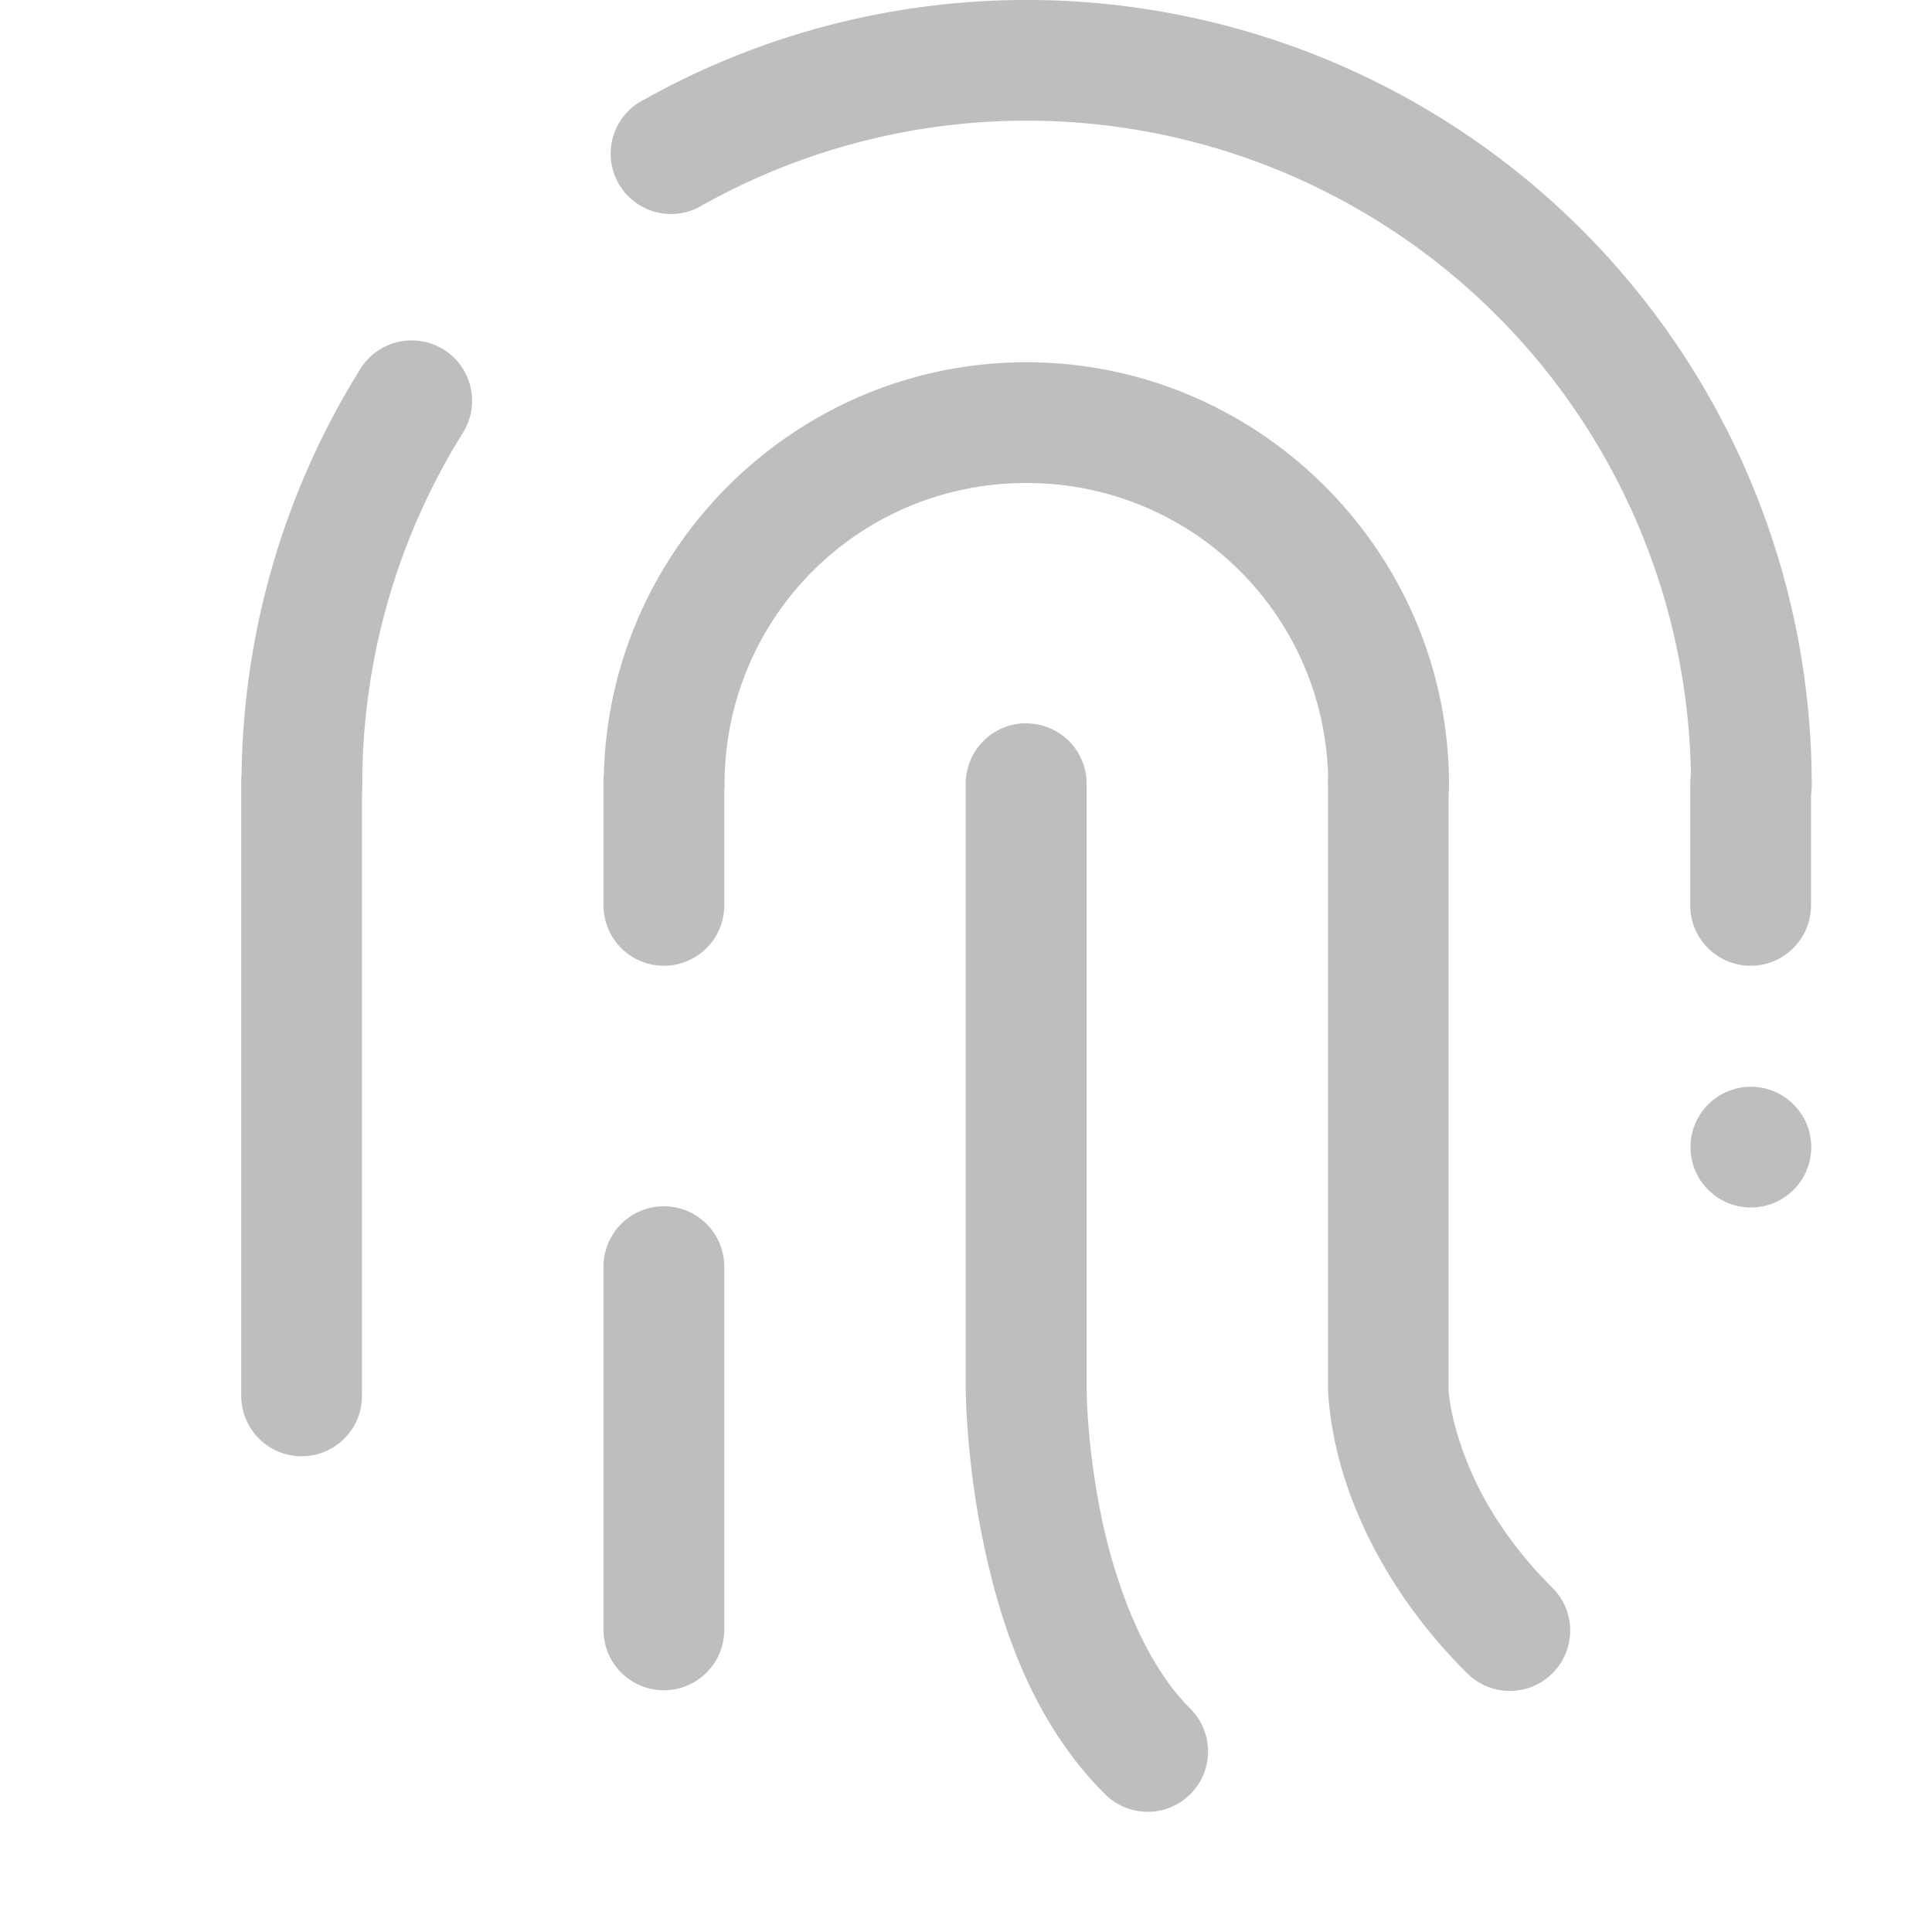 <svg version="1.1" viewBox="0 0 16 16" xmlns="http://www.w3.org/2000/svg" xmlns:osb="http://www.openswatchbook.org/uri/2009/osb">
 <g transform="translate(-630,-100)" fill="#bebebe">
  <g shape-rendering="auto">
   <path d="m633.38 102.82a0.5 0.5 0 0 0-0.4 0.242c-0.641 1.031-0.98 2.22-0.98 3.434a0.5 0.5 0 1 0 1 0c0-1.027 0.287-2.034 0.83-2.906a0.5 0.5 0 0 0-0.449-0.77z" color="#000000" color-rendering="auto" dominant-baseline="auto" image-rendering="auto" solid-color="#000000" style="font-feature-settings:normal;font-variant-alternates:normal;font-variant-caps:normal;font-variant-ligatures:normal;font-variant-numeric:normal;font-variant-position:normal;isolation:auto;mix-blend-mode:normal;shape-padding:0;text-decoration-color:#000000;text-decoration-line:none;text-decoration-style:solid;text-indent:0;text-orientation:mixed;text-transform:none;white-space:normal"/>
   <path d="m632.49 105.99a0.5 0.5 0 0 0-0.492 0.508v5.062a0.5 0.5 0 1 0 1 0v-5.062a0.5 0.5 0 0 0-0.508-0.508z" color="#000000" color-rendering="auto" dominant-baseline="auto" fill-rule="evenodd" image-rendering="auto" solid-color="#000000" style="font-feature-settings:normal;font-variant-alternates:normal;font-variant-caps:normal;font-variant-ligatures:normal;font-variant-numeric:normal;font-variant-position:normal;isolation:auto;mix-blend-mode:normal;shape-padding:0;text-decoration-color:#000000;text-decoration-line:none;text-decoration-style:solid;text-indent:0;text-orientation:mixed;text-transform:none;white-space:normal"/>
   <path d="m638.5 103c-1.927 0-3.5 1.573-3.5 3.5a0.5 0.5 0 1 0 1 0c0-1.387 1.113-2.5 2.5-2.5s2.5 1.113 2.5 2.5a0.5 0.5 0 1 0 1 0c0-1.927-1.573-3.5-3.5-3.5z" color="#000000" color-rendering="auto" dominant-baseline="auto" image-rendering="auto" solid-color="#000000" style="font-feature-settings:normal;font-variant-alternates:normal;font-variant-caps:normal;font-variant-ligatures:normal;font-variant-numeric:normal;font-variant-position:normal;isolation:auto;mix-blend-mode:normal;shape-padding:0;text-decoration-color:#000000;text-decoration-line:none;text-decoration-style:solid;text-indent:0;text-orientation:mixed;text-transform:none;white-space:normal"/>
   <g fill-rule="evenodd">
    <path d="m638.49 105.99a0.5 0.5 0 0 0-0.492 0.508v5s-2.9e-4 0.547 0.135 1.223c0.135 0.675 0.394 1.513 1.012 2.131a0.5 0.5 0 1 0 0.707-0.707c-0.382-0.382-0.623-1.044-0.738-1.619-0.115-0.575-0.115-1.027-0.115-1.027v-5a0.5 0.5 0 0 0-0.508-0.508z" color="#000000" color-rendering="auto" dominant-baseline="auto" image-rendering="auto" solid-color="#000000" style="font-feature-settings:normal;font-variant-alternates:normal;font-variant-caps:normal;font-variant-ligatures:normal;font-variant-numeric:normal;font-variant-position:normal;isolation:auto;mix-blend-mode:normal;shape-padding:0;text-decoration-color:#000000;text-decoration-line:none;text-decoration-style:solid;text-indent:0;text-orientation:mixed;text-transform:none;white-space:normal"/>
    <path d="m635.49 105.99a0.5 0.5 0 0 0-0.492 0.508v1a0.5 0.5 0 1 0 1 0v-1a0.5 0.5 0 0 0-0.508-0.508z" color="#000000" color-rendering="auto" dominant-baseline="auto" image-rendering="auto" solid-color="#000000" style="font-feature-settings:normal;font-variant-alternates:normal;font-variant-caps:normal;font-variant-ligatures:normal;font-variant-numeric:normal;font-variant-position:normal;isolation:auto;mix-blend-mode:normal;shape-padding:0;text-decoration-color:#000000;text-decoration-line:none;text-decoration-style:solid;text-indent:0;text-orientation:mixed;text-transform:none;white-space:normal"/>
    <path d="m635.49 109.99a0.5 0.5 0 0 0-0.492 0.508v3a0.5 0.5 0 1 0 1 0v-3a0.5 0.5 0 0 0-0.508-0.508z" color="#000000" color-rendering="auto" dominant-baseline="auto" image-rendering="auto" solid-color="#000000" style="font-feature-settings:normal;font-variant-alternates:normal;font-variant-caps:normal;font-variant-ligatures:normal;font-variant-numeric:normal;font-variant-position:normal;isolation:auto;mix-blend-mode:normal;shape-padding:0;text-decoration-color:#000000;text-decoration-line:none;text-decoration-style:solid;text-indent:0;text-orientation:mixed;text-transform:none;white-space:normal"/>
    <path d="m641.49 105.99a0.5 0.5 0 0 0-0.492 0.508v5s4e-3 0.345 0.15 0.783c0.146 0.438 0.437 1.011 0.996 1.57a0.5 0.5 0 1 0 0.707-0.707c-0.441-0.441-0.65-0.868-0.754-1.18-0.104-0.312-0.1-0.467-0.1-0.467v-5a0.5 0.5 0 0 0-0.508-0.508z" color="#000000" color-rendering="auto" dominant-baseline="auto" image-rendering="auto" solid-color="#000000" style="font-feature-settings:normal;font-variant-alternates:normal;font-variant-caps:normal;font-variant-ligatures:normal;font-variant-numeric:normal;font-variant-position:normal;isolation:auto;mix-blend-mode:normal;shape-padding:0;text-decoration-color:#000000;text-decoration-line:none;text-decoration-style:solid;text-indent:0;text-orientation:mixed;text-transform:none;white-space:normal"/>
    <path d="m644.49 105.99a0.5 0.5 0 0 0-0.492 0.508v1a0.5 0.5 0 1 0 1 0v-1a0.5 0.5 0 0 0-0.508-0.508z" color="#000000" color-rendering="auto" dominant-baseline="auto" image-rendering="auto" solid-color="#000000" style="font-feature-settings:normal;font-variant-alternates:normal;font-variant-caps:normal;font-variant-ligatures:normal;font-variant-numeric:normal;font-variant-position:normal;isolation:auto;mix-blend-mode:normal;shape-padding:0;text-decoration-color:#000000;text-decoration-line:none;text-decoration-style:solid;text-indent:0;text-orientation:mixed;text-transform:none;white-space:normal"/>
   </g>
   <path d="m638.57 100c-1.115-0.011-2.232 0.263-3.238 0.826a0.5 0.5 0 1 0 0.486 0.873c1.704-0.953 3.785-0.931 5.469 0.057 1.684 0.988 2.717 2.792 2.717 4.744a0.5 0.5 0 1 0 1 0c0-2.306-1.222-4.441-3.211-5.607-0.994-0.583-2.107-0.881-3.223-0.893z" color="#000000" color-rendering="auto" dominant-baseline="auto" image-rendering="auto" solid-color="#000000" style="font-feature-settings:normal;font-variant-alternates:normal;font-variant-caps:normal;font-variant-ligatures:normal;font-variant-numeric:normal;font-variant-position:normal;isolation:auto;mix-blend-mode:normal;shape-padding:0;text-decoration-color:#000000;text-decoration-line:none;text-decoration-style:solid;text-indent:0;text-orientation:mixed;text-transform:none;white-space:normal"/>
  </g>
  <circle cx="644.5" cy="109.5" r=".5"/>
 </g>
</svg>
